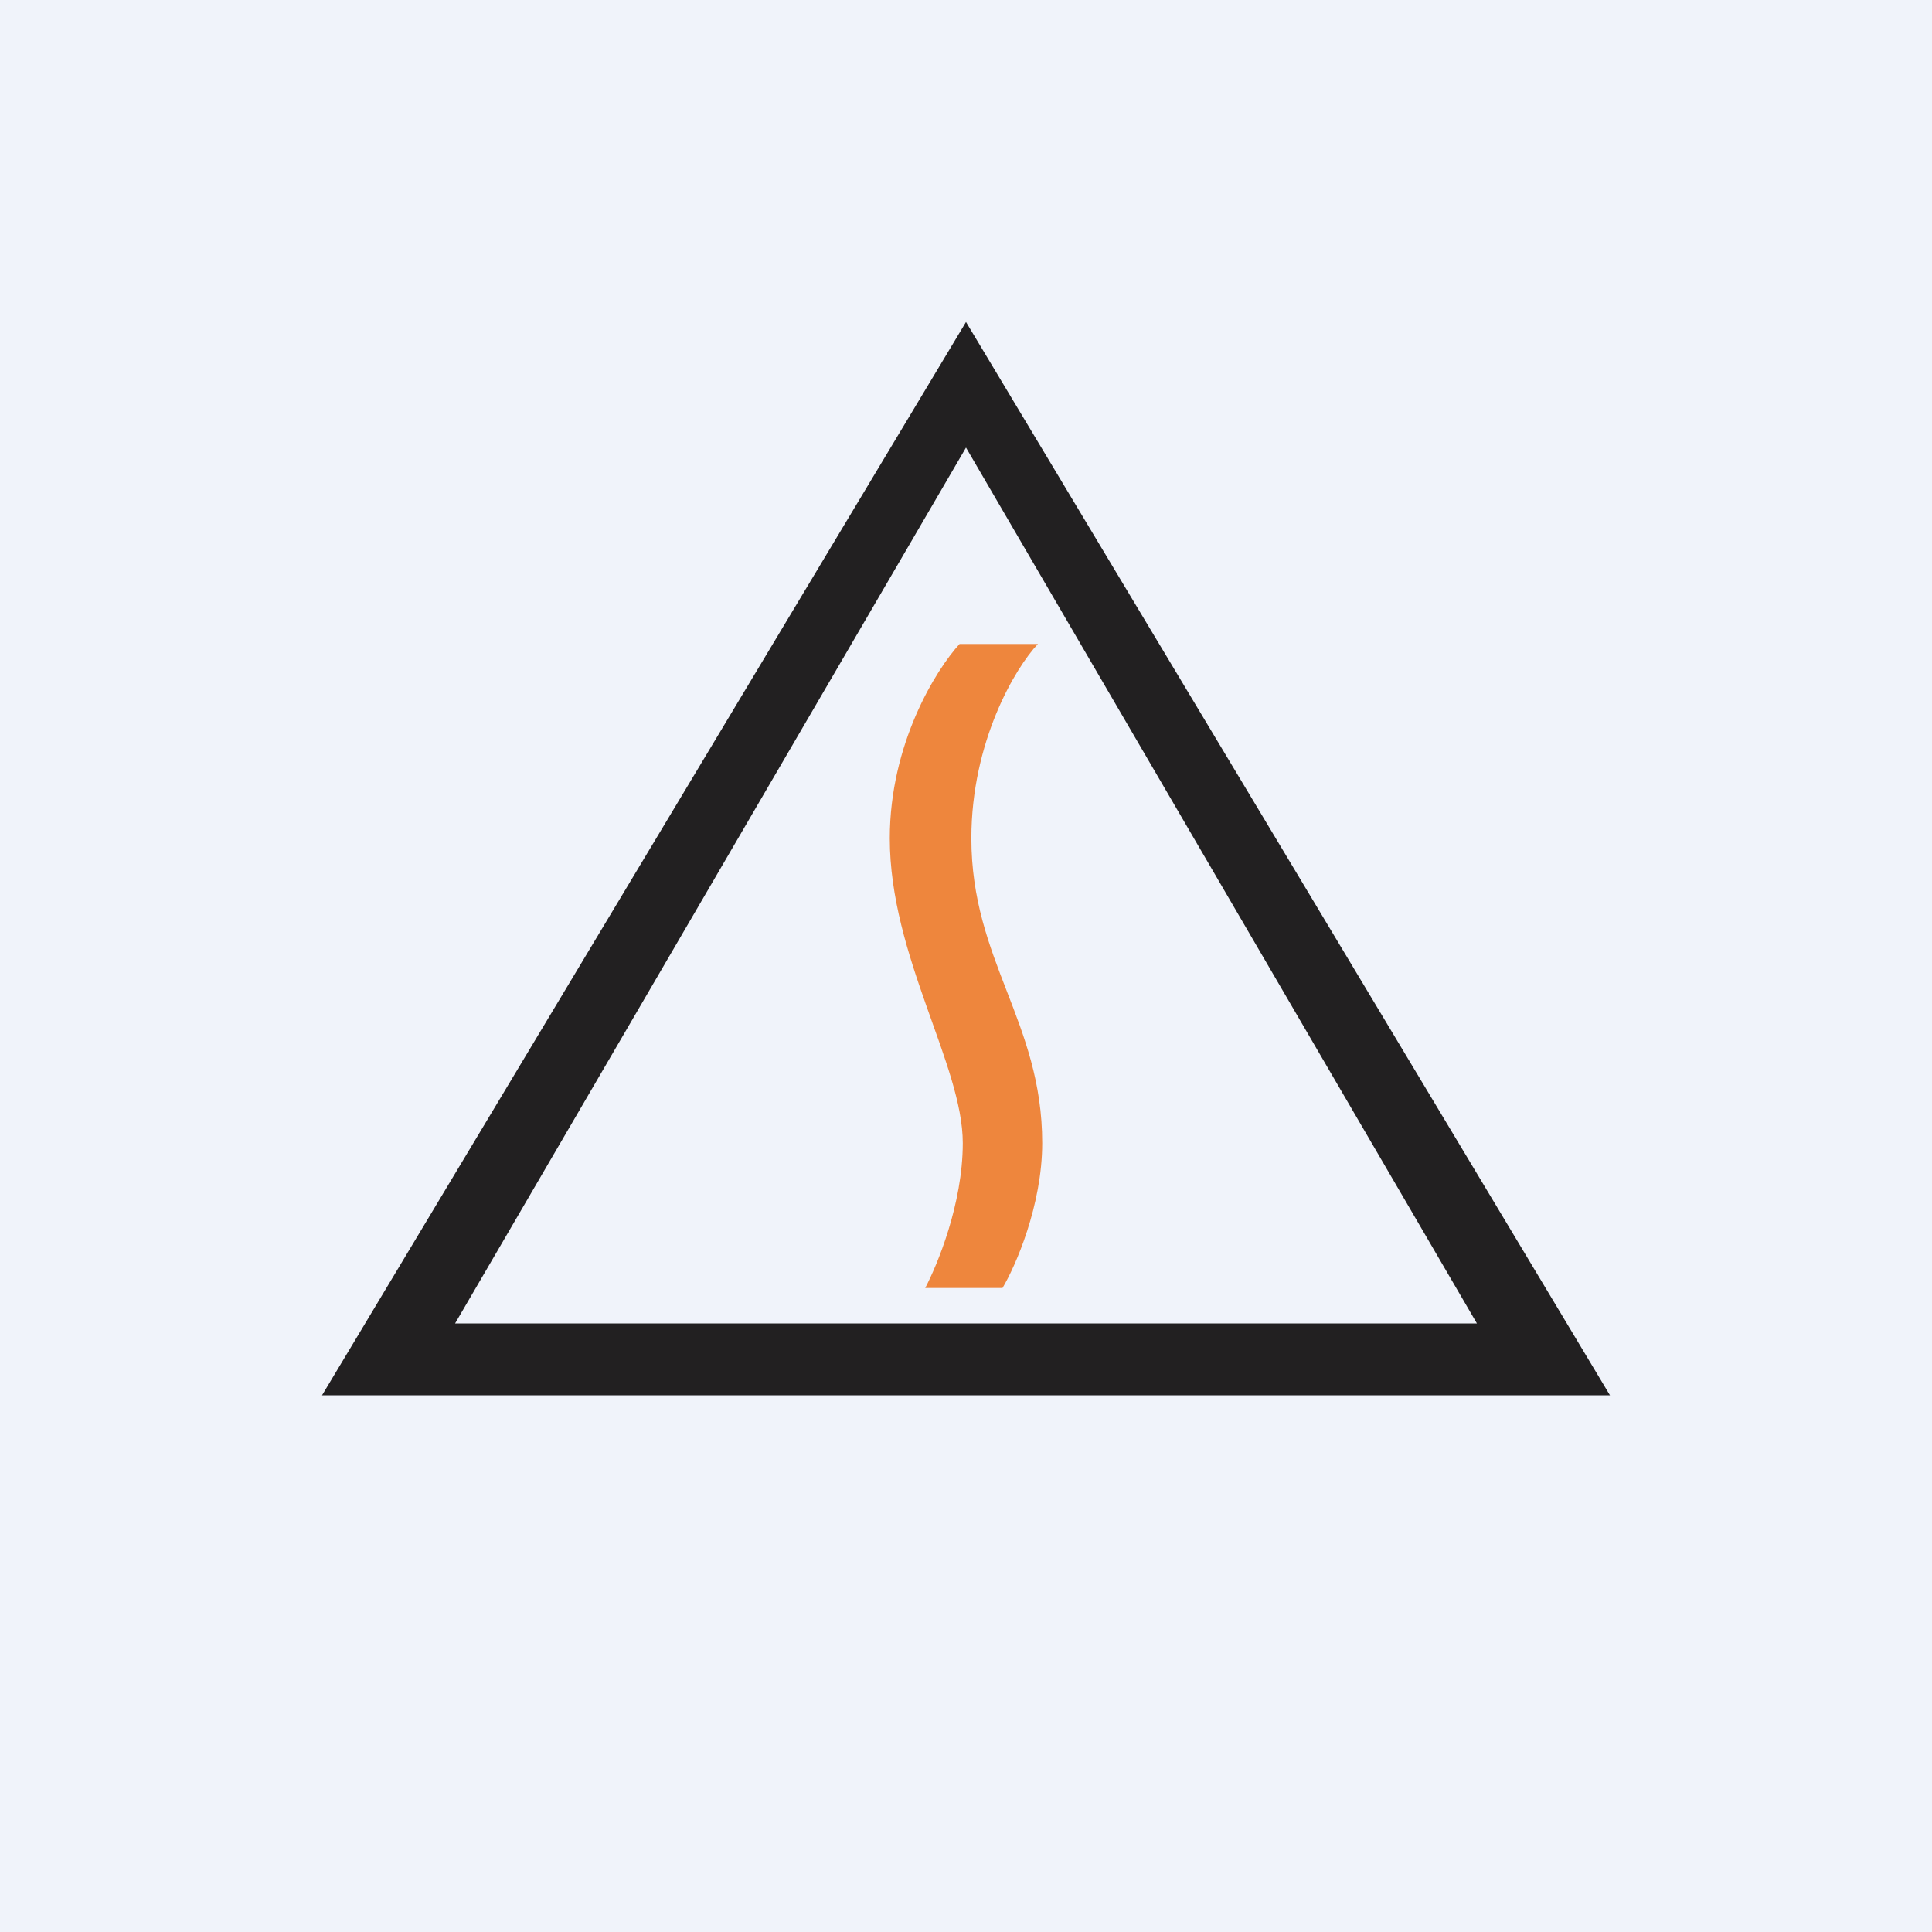<!-- by TradingView --><svg width="18" height="18" viewBox="0 0 18 18" xmlns="http://www.w3.org/2000/svg"><path fill="#F0F3FA" d="M0 0h18v18H0z"/><path fill-rule="evenodd" d="M15 13 9 3 3 13h12Zm-1.24-.67L9 4.17l-4.76 8.16h9.52Z" fill="#222021"/><path d="M9.67 6h-.73c-.22.24-.65.93-.65 1.81 0 1.1.68 2.11.68 2.84 0 .57-.24 1.14-.35 1.35h.72c.12-.2.37-.77.37-1.35 0-1.13-.66-1.7-.66-2.84 0-.9.41-1.59.62-1.81Z" fill="#EE863D"/></svg>